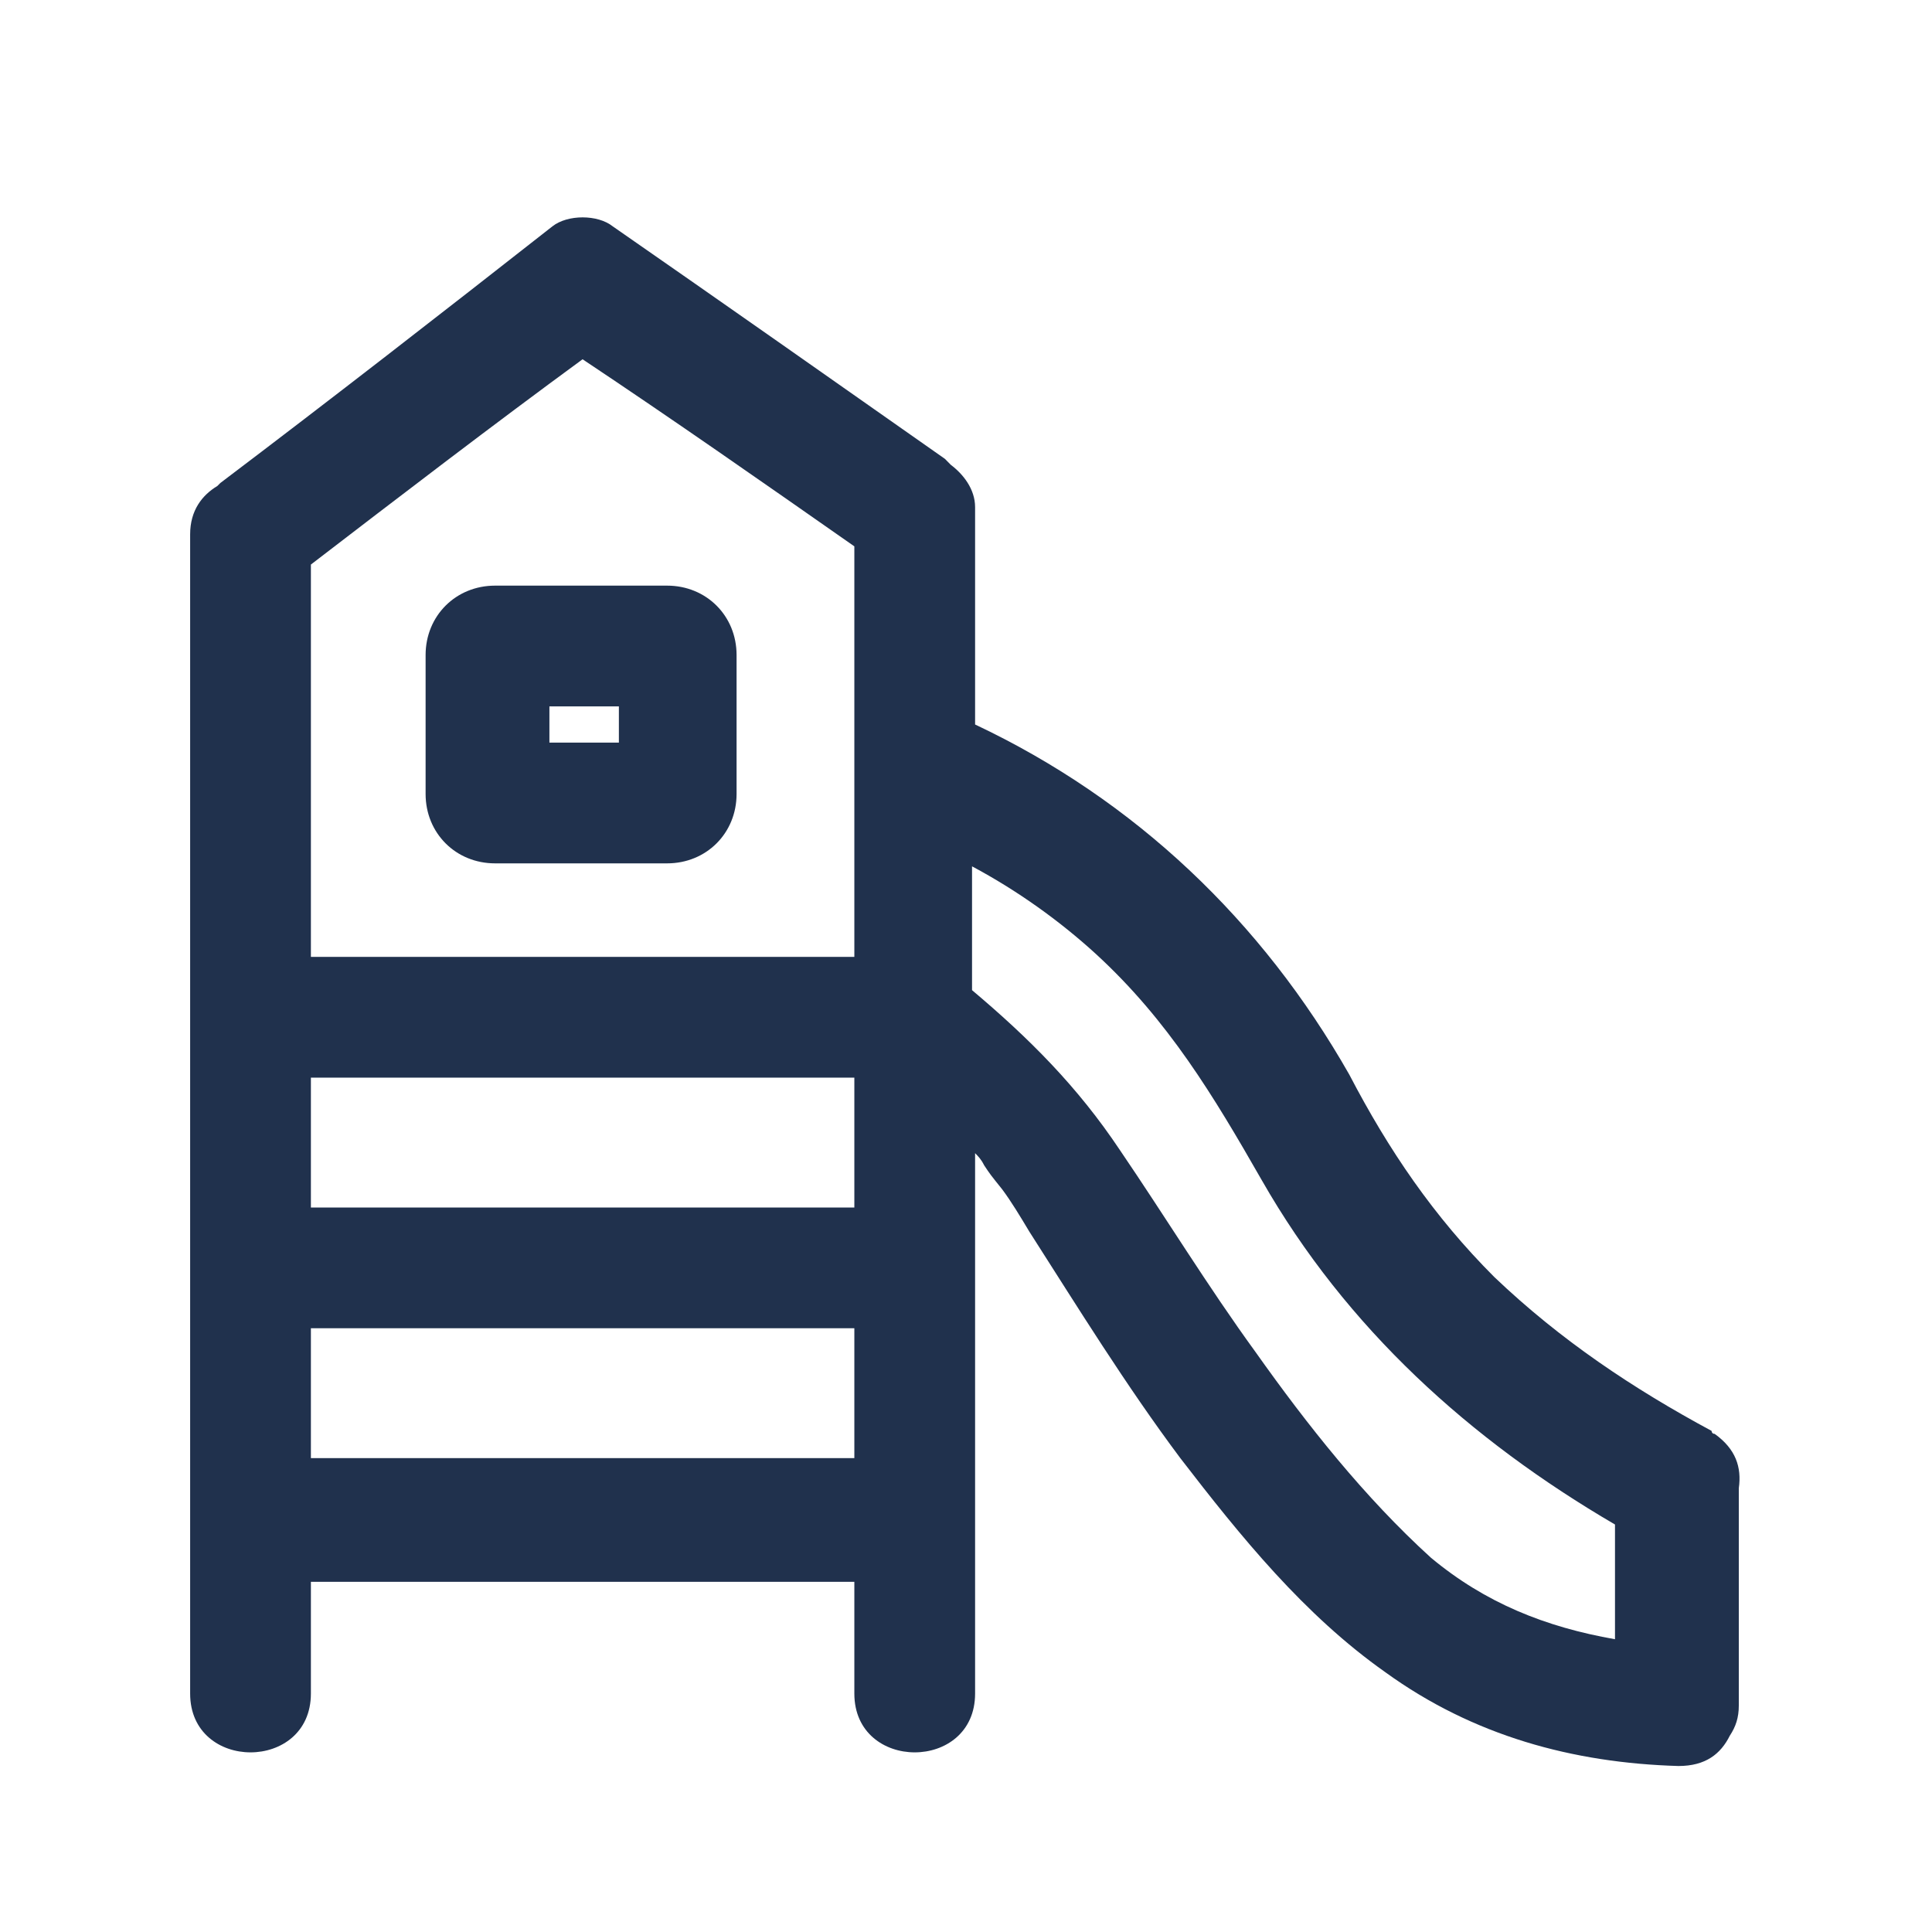 <svg width="24" height="24" viewBox="0 0 24 24" fill="none" xmlns="http://www.w3.org/2000/svg">
<path d="M6.15 7.275C5.662 7.275 5.287 7.65 5.287 8.137V9.863C5.287 10.35 5.662 10.725 6.15 10.725H8.287C8.775 10.725 9.15 10.35 9.15 9.863V8.137C9.15 7.65 8.775 7.275 8.287 7.275H6.15V7.275ZM7.688 9.225H6.825V8.775H7.688V9.225Z" fill="#20314D"/>
<path d="M21.3 17.812C21.262 17.812 21.262 17.775 21.262 17.775C20.288 17.25 19.387 16.65 18.562 15.863C17.812 15.113 17.25 14.287 16.762 13.35C15.675 11.438 14.1 9.938 12.113 9C12.113 8.738 12.113 8.475 12.113 8.175C12.113 7.575 12.113 6.975 12.113 6.375V6.338C12.113 6.338 12.113 6.338 12.113 6.3C12.113 6.075 11.963 5.888 11.812 5.775C11.775 5.737 11.775 5.737 11.738 5.7C10.35 4.725 8.963 3.75 7.612 2.812C7.425 2.663 7.05 2.663 6.862 2.812C5.475 3.9 4.125 4.95 2.737 6L2.7 6.037C2.513 6.15 2.362 6.338 2.362 6.638C2.362 10.838 2.362 15.037 2.362 19.238C2.362 19.837 2.362 20.438 2.362 21.038C2.362 22.012 3.862 22.012 3.862 21.038C3.862 20.587 3.862 20.1 3.862 19.65H10.613C10.613 20.1 10.613 20.587 10.613 21.038C10.613 22.012 12.113 22.012 12.113 21.038C12.113 18.788 12.113 16.575 12.113 14.325C12.15 14.363 12.188 14.4 12.225 14.475C12.3 14.588 12.3 14.588 12.45 14.775C12.562 14.925 12.675 15.113 12.787 15.3C13.387 16.238 13.988 17.212 14.662 18.113C15.412 19.087 16.2 20.062 17.212 20.775C18.3 21.562 19.538 21.9 20.85 21.938C21.188 21.938 21.375 21.788 21.488 21.562C21.562 21.45 21.6 21.337 21.6 21.188C21.6 20.4 21.6 19.613 21.6 18.825C21.6 18.712 21.6 18.6 21.6 18.488C21.637 18.225 21.562 18 21.3 17.812ZM3.862 13.387H10.613C10.613 13.912 10.613 14.475 10.613 15H3.862C3.862 14.475 3.862 13.95 3.862 13.387ZM10.613 6.787C10.613 8.475 10.613 10.2 10.613 11.887H3.862C3.862 10.725 3.862 9.562 3.862 8.438C3.862 7.95 3.862 7.5 3.862 7.013C4.987 6.15 6.112 5.287 7.237 4.463C8.363 5.213 9.488 6 10.613 6.787ZM3.862 16.5H10.613C10.613 17.025 10.613 17.587 10.613 18.113H3.862C3.862 17.587 3.862 17.062 3.862 16.5ZM15.6 16.8C15 15.975 14.475 15.113 13.912 14.287C13.387 13.5 12.787 12.9 12.075 12.3C12.075 11.775 12.075 11.25 12.075 10.762C12.637 11.062 13.162 11.438 13.613 11.85C14.512 12.675 15.075 13.613 15.675 14.662C16.725 16.5 18.262 17.887 20.062 18.938C20.062 19.425 20.062 19.875 20.062 20.363C19.2 20.212 18.45 19.913 17.775 19.35C16.95 18.6 16.238 17.7 15.6 16.8Z" fill="#20314D"/>
</svg>
